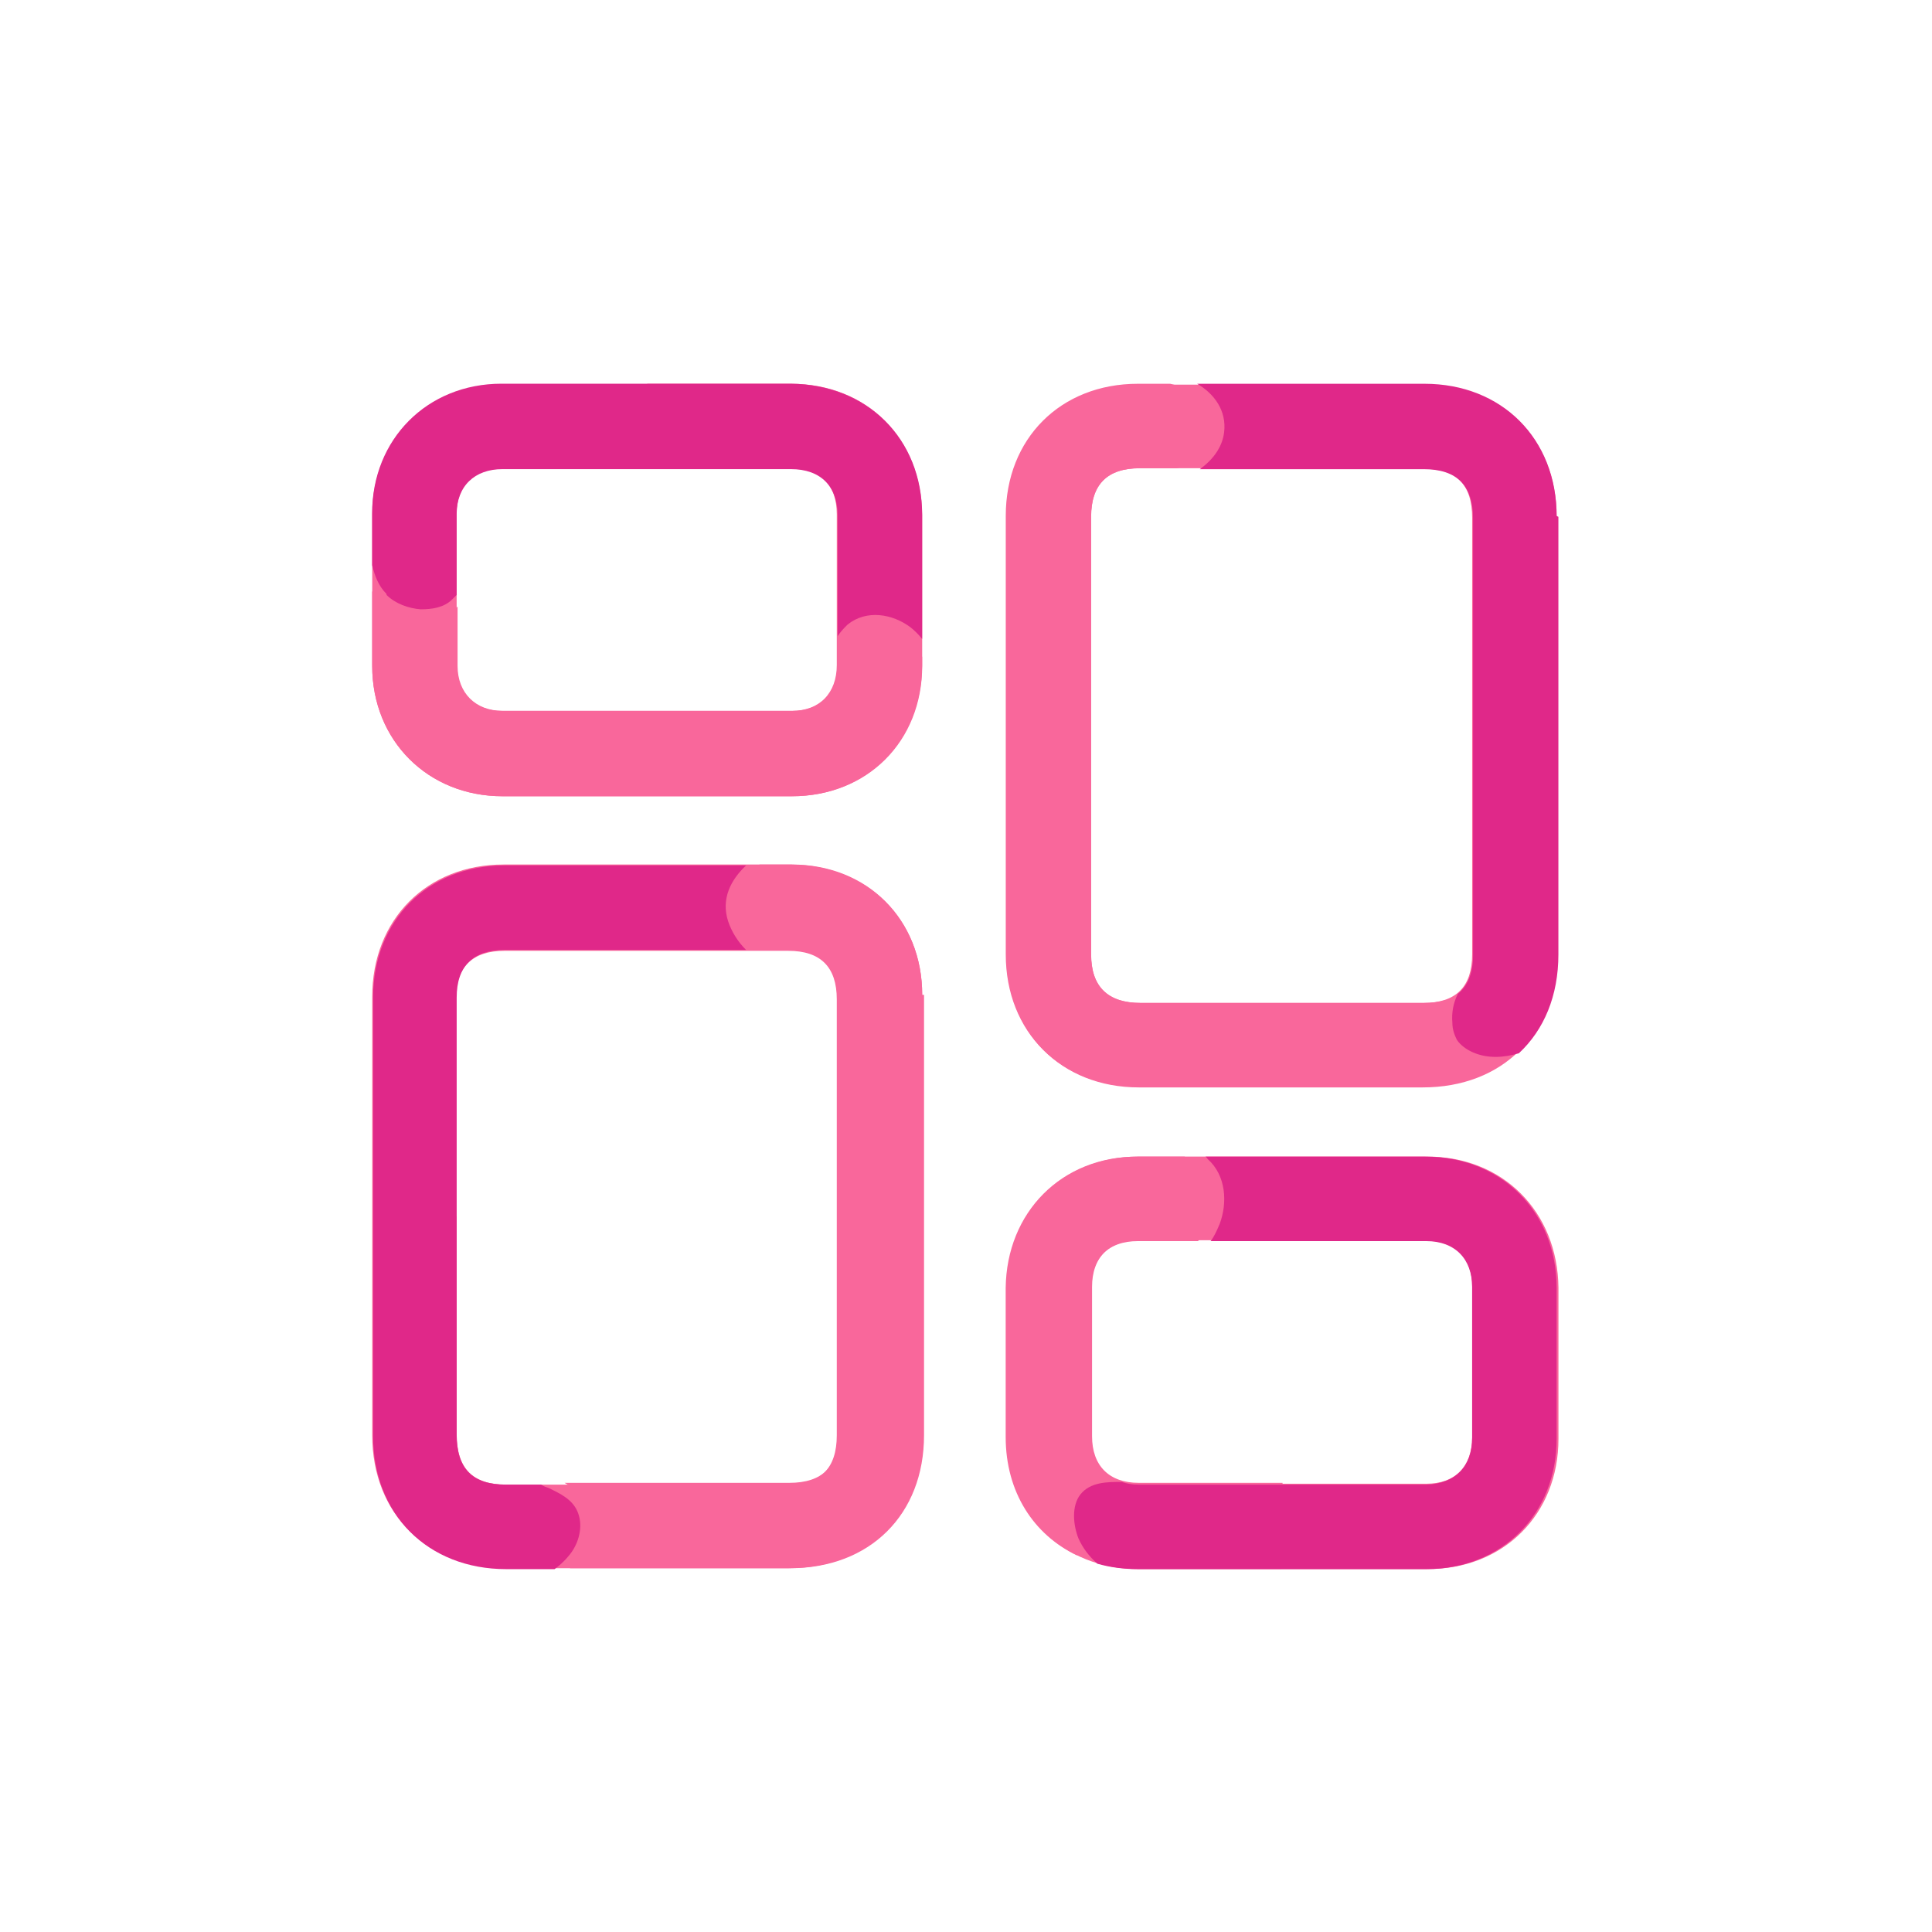 <svg id="Layer_1" xmlns="http://www.w3.org/2000/svg" viewBox="0 0 500 500"><defs><style>
      .cls-1 {
        fill: #f9679b;
      }
      .cls-2 {
        fill: #e02889;
      }
    </style></defs><g id="Layer_1-2"><g><path class="cls-1" d="M402.85,190.72v56.05c0,20.7-13.95,34.65-34.65,34.65h-73.49c-20,0-34.19-14.19-34.19-34.19v-113.5c0-20,14.19-34.19,34.19-34.19h73.96c20,0,34.19,14.19,34.19,34.19v57.21-.23h-.01ZM380.99,190.49v-56.52c0-8.61-4.19-12.79-12.79-12.79h-73.26c-8.37,0-12.56,4.19-12.56,12.56v113.26c0,8.37,4.19,12.56,12.79,12.56h73.26c8.37,0,12.56-4.19,12.56-12.56v-56.52h0Z"></path><path class="cls-1" d="M238.66,314.68v56.75c0,20.47-13.95,34.42-34.65,34.42h-73.26c-20.23,0-34.42-14.19-34.42-34.42v-113.5c0-20,14.19-34.19,33.96-34.19h74.66c19.54,0,33.72,14.19,33.72,33.72v57.21h-.01ZM118.18,314.68v56.52c0,8.84,4.19,13.02,12.79,13.02h72.8c8.61,0,12.79-4.19,12.79-12.79v-112.8c0-8.37-4.19-12.56-12.56-12.56h-73.49c-8.14,0-12.56,4.19-12.56,12.33v56.52l.23-.23h0Z"></path><path class="cls-1" d="M167.49,99.32h37.21c19.77,0,33.72,14.19,33.96,33.96v39.07c0,19.54-14.19,33.72-33.72,33.72h-74.89c-19.3,0-33.72-14.42-33.72-33.72v-39.3c0-19.3,14.42-33.49,33.49-33.49h37.68v-.23h0ZM167.72,121.18h-37.68c-7.21,0-11.86,4.42-11.86,11.63v39.54c0,6.98,4.65,11.63,11.63,11.63h75.12c7.21,0,11.63-4.65,11.63-11.86v-39.07c0-7.67-4.42-12.09-12.09-12.09h-36.98l.23.23h0Z"></path><path class="cls-1" d="M331.69,406.08h-36.98c-19.77,0-33.96-14.19-33.96-34.19v-38.61c0-19.54,14.19-33.96,33.96-33.96h74.66c19.54,0,33.72,14.19,33.96,33.96v39.07c0,19.54-14.19,33.72-33.72,33.72h-37.92ZM331.92,383.99h37.21c7.44,0,11.86-4.42,11.86-12.09v-39.07c0-7.44-4.65-11.86-11.86-11.86h-74.42c-7.67,0-12.09,4.42-12.09,12.09v38.61c0,7.67,4.42,12.09,12.09,12.09h37.21v.23Z"></path></g><g><path class="cls-2" d="M402.85,133.51c0-20-14.19-34.19-34.19-34.19h-58.84c4.42,2.56,7.67,6.98,6.98,12.56-.47,3.95-3.02,7.21-6.28,9.54h57.91c8.61,0,12.79,4.19,12.79,12.79v113.03c0,4.65-1.4,7.91-3.95,10-1.16,2.33-1.63,4.88-1.4,7.44,0,1.63.47,3.02,1.16,4.42.93,1.4,2.56,2.56,4.19,3.26,3.72,1.63,7.91,1.4,11.86.23,6.51-6.05,10.23-14.88,10.23-25.58v-113.26l-.47-.23h0Z"></path><path class="cls-1" d="M374.94,270.26c-2.09-3.26-2.09-7.67-.93-11.4-1.63.47-3.49.7-5.58.7h-73.26c-8.37,0-12.79-4.19-12.79-12.56v-113.26c0-8.37,4.19-12.56,12.56-12.56h9.54c6.51-1.16,11.63-8.37,8.84-14.88-1.86-4.19-6.28-6.05-10.47-6.98h-8.37c-20,0-34.19,14.19-34.19,34.19v113.5c0,20,14.19,34.19,34.19,34.19h73.49c8.14,0,15.12-2.09,20.7-6.05-5.35.47-11.4-.47-14.19-5.12l.47.23h-.01Z"></path><path class="cls-2" d="M143.53,406.08c1.63-1.16,3.26-2.79,4.42-4.42,2.09-3.02,3.02-7.21,1.4-10.7-1.4-3.02-4.42-4.42-7.21-5.81-.7-.23-1.4-.47-2.09-.93h-9.07c-8.84,0-12.79-4.19-12.79-13.02v-113.03c0-8.14,4.19-12.33,12.56-12.33h62.33c-2.09-2.09-3.72-4.65-4.65-7.44-1.86-5.81.7-10.7,4.65-14.42h-62.56c-19.77,0-33.96,14.19-33.96,34.19v113.5c0,20.23,14.19,34.42,34.42,34.42h12.79-.24Z"></path><path class="cls-1" d="M238.66,257.47c0-19.54-14.19-33.49-33.72-33.72h-8.37c-4.42,3.26-7.91,8.37-5.81,14.19.93,3.02,3.02,5.58,5.81,7.67h7.91c8.37,0,12.56,4.19,12.56,12.56v112.8c0,8.61-4.19,12.79-12.79,12.79h-58.14c3.02,1.63,5.58,4.19,6.28,7.67.93,4.19-.23,8.37-2.79,11.86-.7.93-1.4,1.63-2.09,2.56h56.98c20.7,0,34.65-13.95,34.65-34.42v-113.96h-.48Z"></path><path class="cls-2" d="M100.04,153.97c2.33,2.33,5.81,3.49,8.84,3.72,3.02,0,6.05-.47,8.14-2.56l1.16-1.16v-20.93c0-7.21,4.65-11.63,11.86-11.63h74.66c7.67,0,12.09,4.42,12.09,12.09v31.16c.7-1.16,1.63-2.09,2.56-3.02,4.88-3.95,11.63-2.79,16.28.7,1.16.93,2.09,1.86,3.02,3.02v-32.1c0-19.77-14.19-33.72-33.96-33.96h-74.89c-19.3,0-33.49,14.42-33.49,33.49v13.49h0c.7,2.79,1.63,5.35,3.72,7.44v.25Z"></path><path class="cls-1" d="M237.73,167.93c-1.63-2.56-3.95-4.42-6.74-5.58-3.02-1.16-6.28-1.63-9.07.23-2.56,1.63-4.19,4.19-5.12,6.74v2.79c0,7.21-4.42,11.86-11.63,11.86h-75.12c-6.98,0-11.63-4.65-11.63-11.63v-15.35l-.47.47c-5.58,4.19-14.88,2.79-19.77-2.09-.7-.7-1.16-1.63-1.86-2.33v19.3c0,19.3,14.42,33.72,33.72,33.72h74.89c19.54,0,33.49-14.42,33.72-33.72v-2.33c-.23-.7-.47-1.4-.93-1.86v-.23h0Z"></path><path class="cls-1" d="M276.1,395.62c-.93-4.19-.23-9.07,3.26-11.86,1.86-1.63,4.42-2.33,6.74-2.56-2.33-2.09-3.72-5.12-3.72-9.3v-38.61c0-7.67,4.42-12.09,12.09-12.09h15.58c3.26-3.72,5.12-8.84,3.95-13.72-.93-4.19-3.72-6.74-7.44-8.14h-12.33c-19.54,0-33.72,14.42-33.96,33.96v38.61c0,14.19,7.21,25.35,18.61,30.7-1.63-2.09-2.56-4.42-3.26-6.98h.48Z"></path><path class="cls-2" d="M369.13,299.33h-57.21c.23,0,.47.47.7.7,4.65,4.19,5.12,11.16,3.02,16.75-.7,1.63-1.4,3.26-2.33,4.42h55.82c7.44,0,11.86,4.65,11.86,11.86v39.07c0,7.44-4.42,11.86-11.86,12.09h-74.42c-1.63,0-3.02-.23-4.42-.7-3.72,0-8.14,0-10.7,3.26-2.33,3.02-1.86,7.91-.47,11.4,1.16,2.56,2.79,4.65,4.88,6.51,3.26.93,6.74,1.4,10.47,1.4h74.66c19.54,0,33.72-14.19,33.72-33.72v-39.07c0-19.54-14.19-33.96-33.96-33.96h.24Z"></path></g></g></svg>